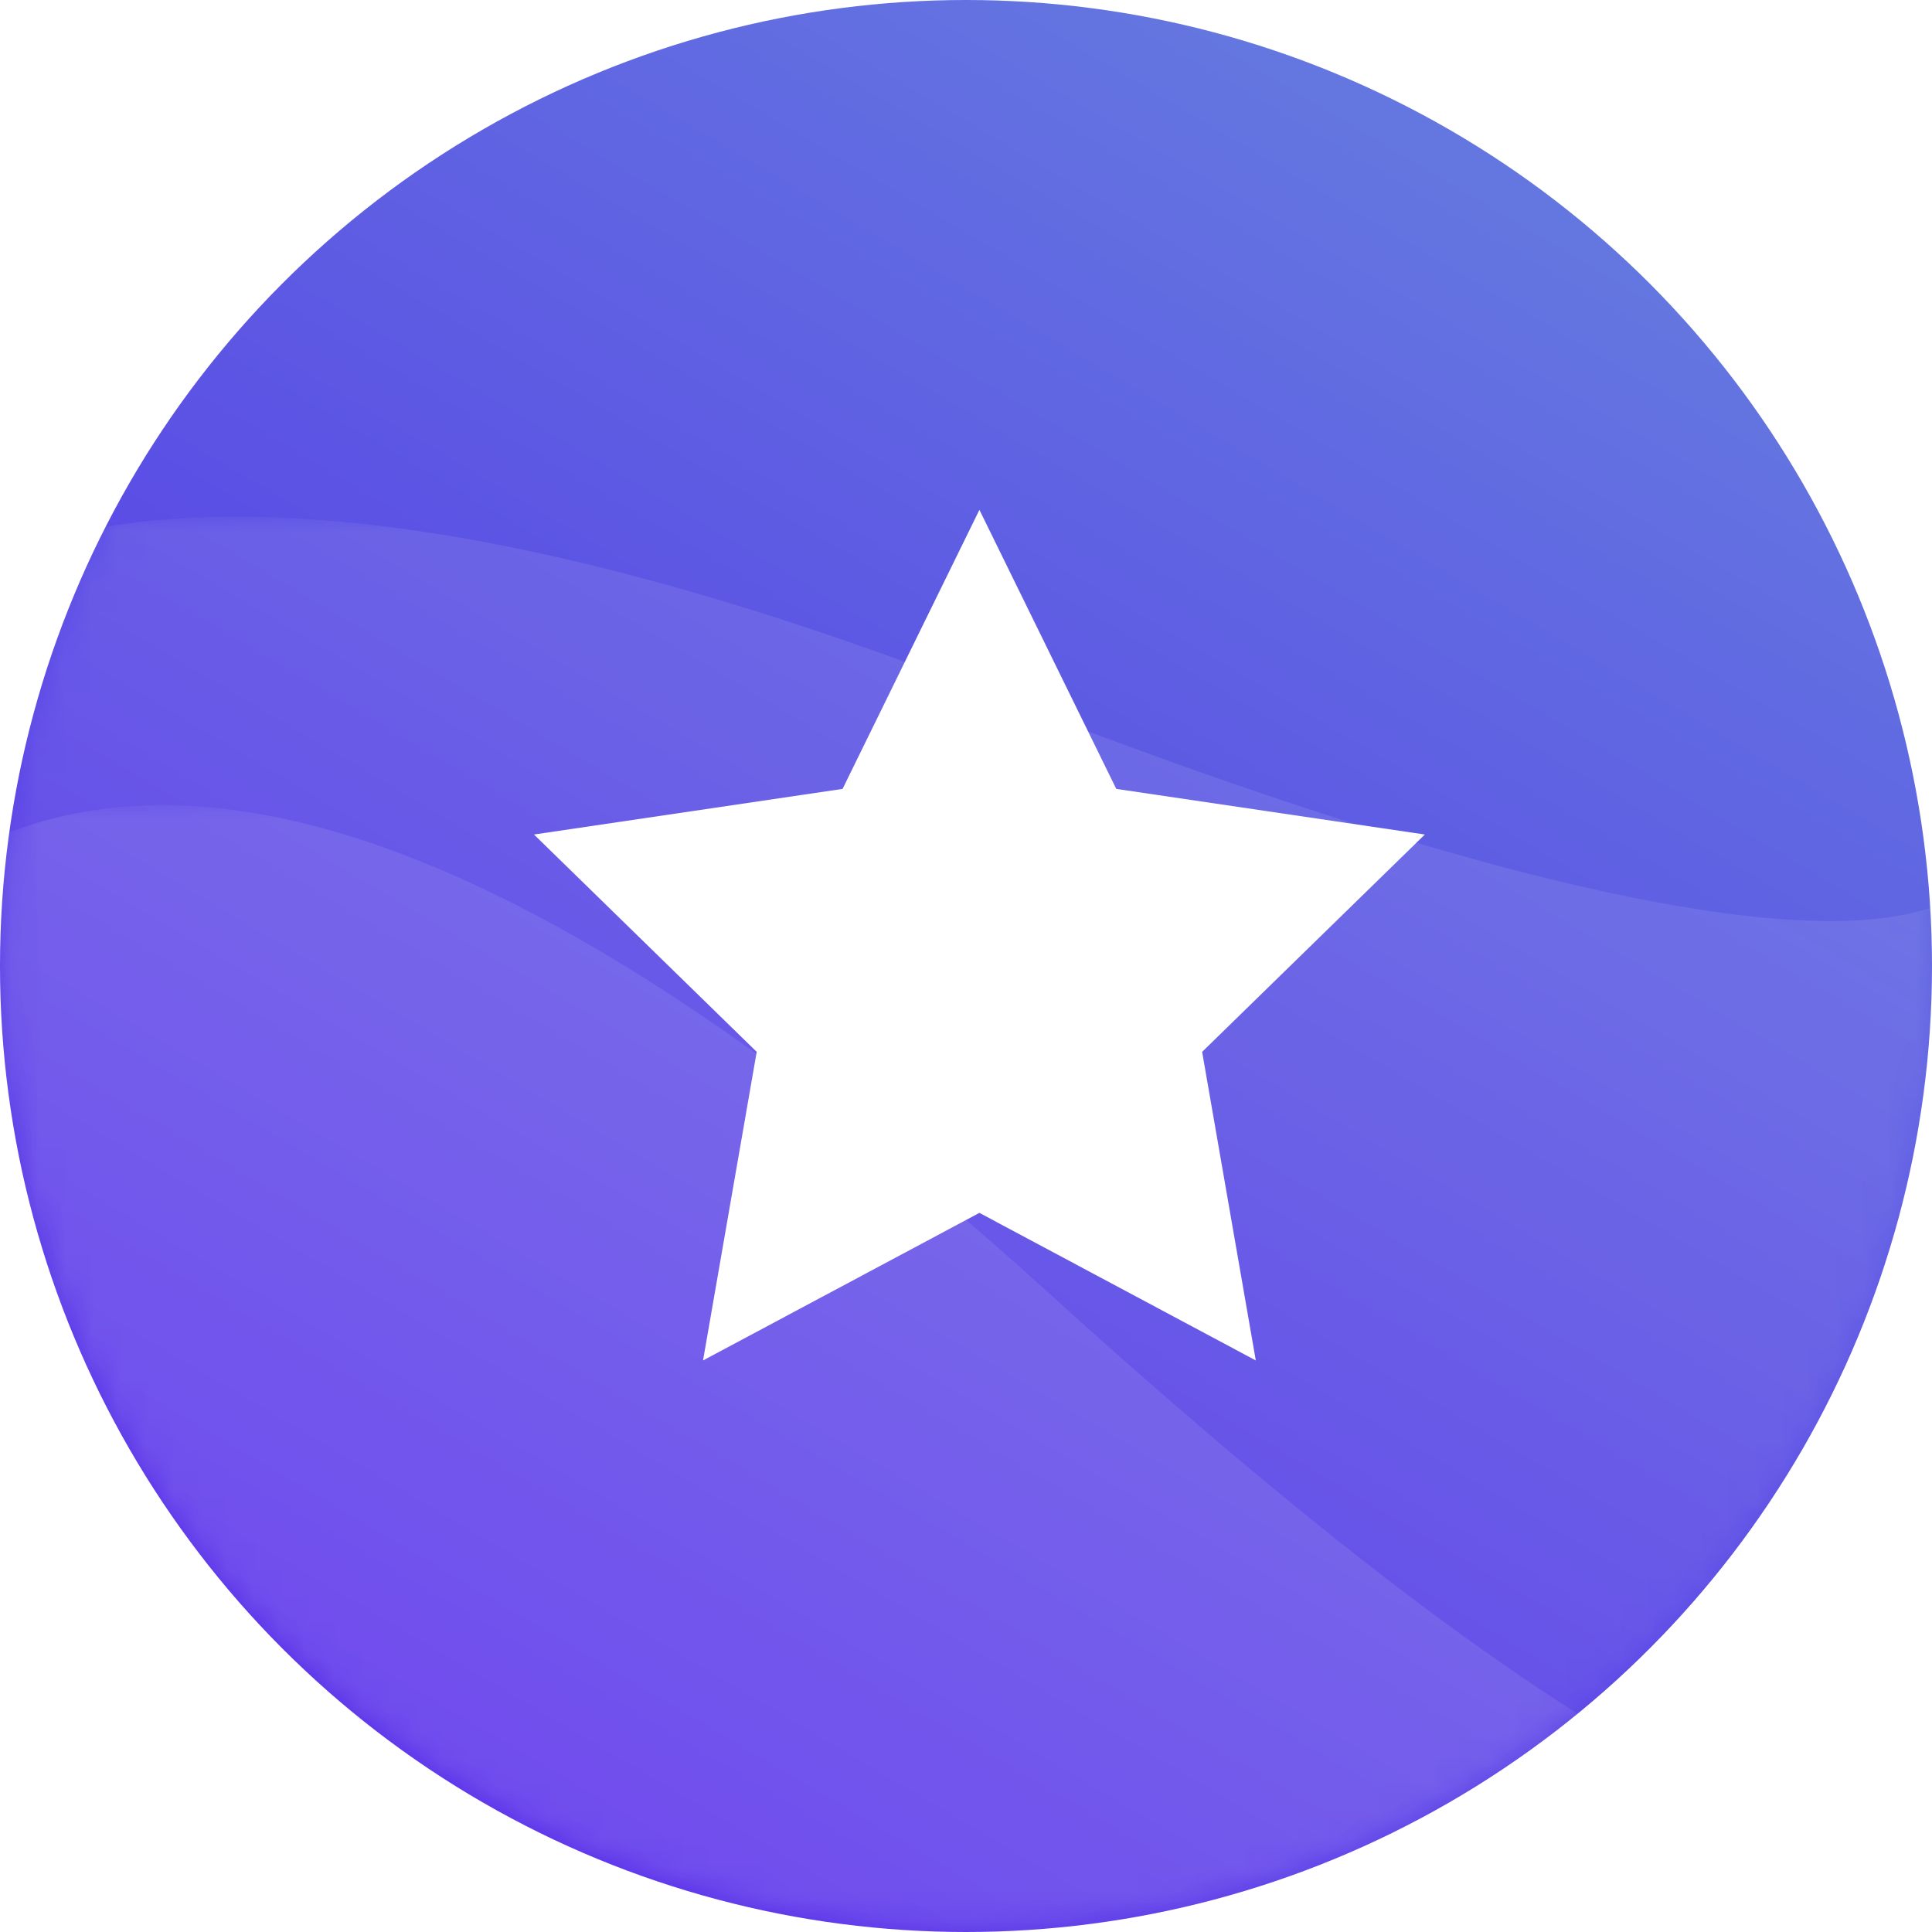 <?xml version="1.0" encoding="utf-8"?>
<!-- Generator: Adobe Illustrator 22.1.0, SVG Export Plug-In . SVG Version: 6.00 Build 0)  -->
<svg version="1.1" id="Layer_1" xmlns="http://www.w3.org/2000/svg" xmlns:xlink="http://www.w3.org/1999/xlink" x="0px" y="0px"
	 viewBox="0 0 72 72" style="enable-background:new 0 0 72 72;" xml:space="preserve">
<style type="text/css">
	.st0{fill:url(#path-2_4_);}
	.st1{filter:url(#Adobe_OpacityMaskFilter);}
	.st2{fill:#FFFFFF;}
	.st3{opacity:0.297;mask:url(#mask-3_1_);fill:#FFFFFF;enable-background:new    ;}
	.st4{filter:url(#Adobe_OpacityMaskFilter_1_);}
	.st5{opacity:0.297;mask:url(#mask-3_2_);fill:#FFFFFF;enable-background:new    ;}
</style>
<title>Group</title>
<desc>Created with Sketch.</desc>
<g id="Symbols">
	<g id="Oval-3_1_">
		<g id="Group">
			<g id="Oval-3">
				<g id="Mask">
					
						<linearGradient id="path-2_4_" gradientUnits="userSpaceOnUse" x1="-264.515" y1="427.935" x2="-265.042" y2="427.043" gradientTransform="matrix(72 0 0 -72 19099 30817)">
						<stop  offset="0" style="stop-color:#6477E0"/>
						<stop  offset="1" style="stop-color:#5123EA"/>
					</linearGradient>
					<circle id="path-2_1_" class="st0" cx="36" cy="36" r="36"/>
				</g>
				<defs>
					<filter id="Adobe_OpacityMaskFilter" filterUnits="userSpaceOnUse" x="-15" y="30" width="87" height="83.3">
						<feColorMatrix  type="matrix" values="1 0 0 0 0  0 1 0 0 0  0 0 1 0 0  0 0 0 1 0"/>
					</filter>
				</defs>
				<mask maskUnits="userSpaceOnUse" x="-15" y="30" width="87" height="83.3" id="mask-3_1_">
					<g class="st1">
						<circle id="path-2_2_" class="st2" cx="36" cy="36" r="36"/>
					</g>
				</mask>
				<path class="st3" d="M27,113.3c23.2,0,42-18.8,42-42s17,19.5-29.9-23.1S-15,48.1-15,71.3S3.8,113.3,27,113.3z"/>
				<defs>
					<filter id="Adobe_OpacityMaskFilter_1_" filterUnits="userSpaceOnUse" x="-11.1" y="19.3" width="87.1" height="74.6">
						<feColorMatrix  type="matrix" values="1 0 0 0 0  0 1 0 0 0  0 0 1 0 0  0 0 0 1 0"/>
					</filter>
				</defs>
				<mask maskUnits="userSpaceOnUse" x="-11.1" y="19.3" width="87.1" height="74.6" id="mask-3_2_">
					<g class="st4">
						<circle id="path-2_3_" class="st2" cx="36" cy="36" r="36"/>
					</g>
				</mask>
				<path id="Oval-3-Copy" class="st5" d="M49,91.1c21.7-8.3,32.5-32.6,24.2-54.3S96,48.9,37,25.9s-50.6,19.4-42.3,41
					S27.4,99.4,49,91.1z"/>
			</g>
			<polygon id="Star" class="st2" points="36.5,45.2 26.2,50.7 28.2,39.2 19.9,31.1 31.4,29.4 36.5,19 41.6,29.4 53.1,31.1 
				44.8,39.2 46.8,50.7 			"/>
		</g>
	</g>
</g>
</svg>
